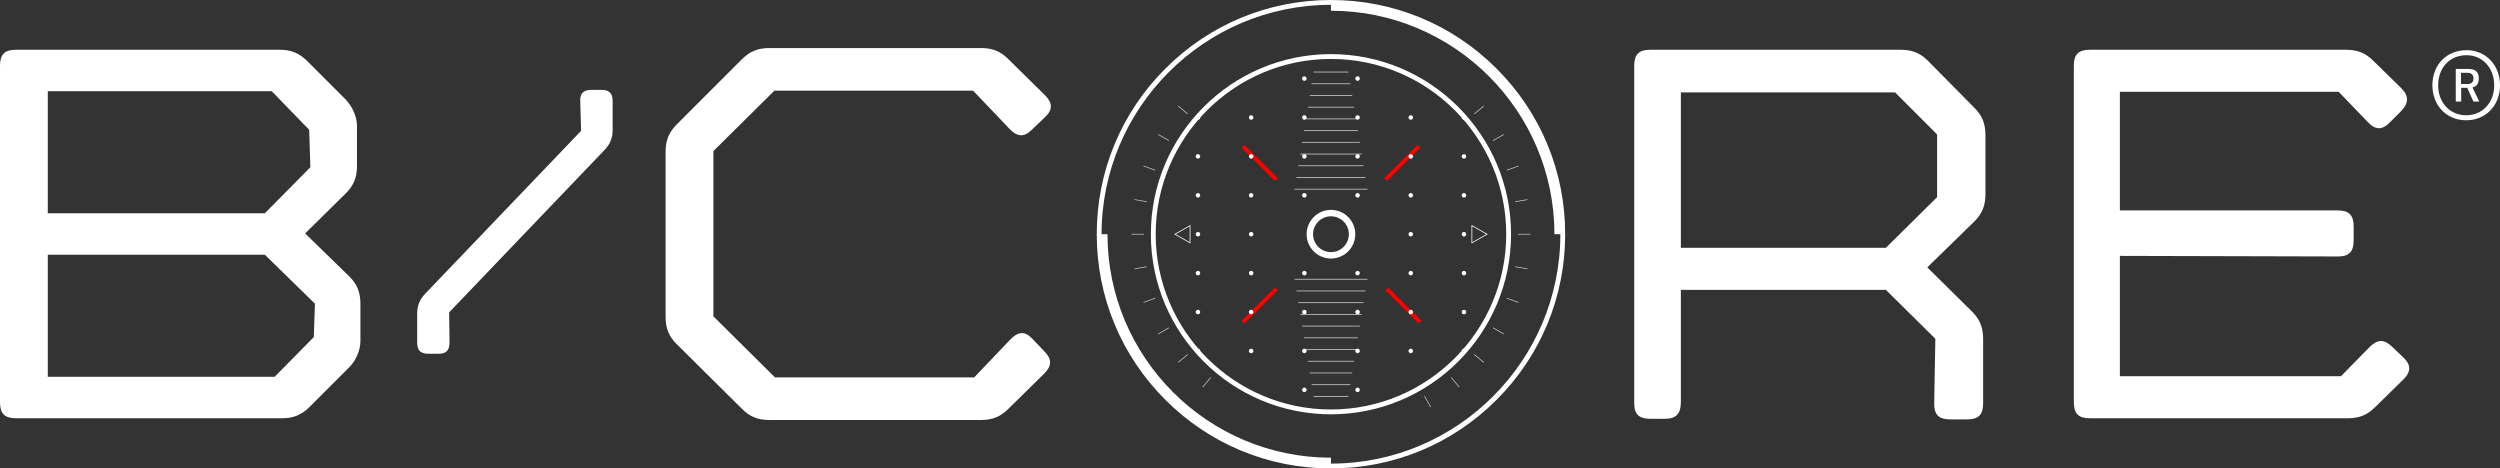 <?xml version="1.0" encoding="UTF-8"?>
<svg id="Layer_2" data-name="Layer 2" xmlns="http://www.w3.org/2000/svg" viewBox="0 0 612.242 114.717">
  <rect x="0" y="0" width="612.242" height="114.717" fill="#333333" stroke="none"/>
  <g id="Bg">
    <path d="M325.948,51.398c-3.286,0-5.96,2.674-5.96,5.96s2.674,5.96,5.96,5.96,5.96-2.674,5.96-5.96-2.674-5.96-5.96-5.96ZM330.335,57.359c0,2.419-1.968,4.387-4.387,4.387s-4.387-1.968-4.387-4.387,1.968-4.387,4.387-4.387,4.387,1.968,4.387,4.387Z" fill="#fff"/>
    <polygon points="312.211 43.767 304.617 36.172 304.762 36.028 312.356 43.622 312.211 43.767" fill="#fff" stroke="red" stroke-miterlimit="10" stroke-width=".758"/>
    <polygon points="304.762 78.689 304.617 78.545 312.211 70.951 312.356 71.095 304.762 78.689" fill="#fff" stroke="red" stroke-miterlimit="10" stroke-width=".758"/>
    <polygon points="347.431 78.689 347.576 78.545 339.981 70.951 339.836 71.095 347.431 78.689" fill="#fff" stroke="red" stroke-miterlimit="10" stroke-width=".758"/>
    <polygon points="339.685 43.767 339.54 43.622 347.134 36.028 347.279 36.172 339.685 43.767" fill="#fff" stroke="red" stroke-miterlimit="10" stroke-width=".758"/>
    <path d="M325.948,114.228c-15.191,0-29.471-5.915-40.213-16.657-10.741-10.742-16.656-25.023-16.656-40.213s5.915-29.472,16.656-40.213C296.477,6.404,310.757.489,325.948.489s29.472,5.915,40.213,16.657c10.741,10.741,16.657,25.022,16.657,40.213s-5.916,29.472-16.657,40.213c-10.741,10.741-25.022,16.657-40.213,16.657ZM325.948.693c-31.246,0-56.665,25.42-56.665,56.666s25.42,56.665,56.665,56.665,56.665-25.42,56.665-56.665S357.193.693,325.948.693Z" fill="#fff" stroke="#fff" stroke-miterlimit="10" stroke-width=".978"/>
    <g>
      <path d="M271.22,57.359h-2.04c0,31.352,25.416,56.767,56.767,56.767v-2.039c-30.177,0-54.727-24.551-54.727-54.728Z" fill="#fff"/>
      <path d="M380.676,57.359h2.04c0-31.352-25.416-56.768-56.768-56.768,0,0,0,2.039,0,2.039,30.177,0,54.728,24.551,54.728,54.728Z" fill="#fff"/>
    </g>
    <g>
      <g>
        <g opacity=".7">
          <rect x="321.675" y="96.974" width="8.547" height=".204" fill="#fff"/>
        </g>
        <g opacity=".7">
          <rect x="321.191" y="94.105" width="9.514" height=".204" fill="#fff"/>
        </g>
        <g opacity=".7">
          <rect x="320.743" y="91.236" width="10.411" height=".204" fill="#fff"/>
        </g>
        <g opacity=".7">
          <rect x="320.277" y="88.367" width="11.343" height=".204" fill="#fff"/>
        </g>
        <g opacity=".7">
          <rect x="319.811" y="85.498" width="12.274" height=".204" fill="#fff"/>
        </g>
        <g opacity=".7">
          <rect x="319.344" y="82.629" width="13.207" height=".204" fill="#fff"/>
        </g>
        <g opacity=".7">
          <rect x="318.878" y="79.76" width="14.139" height=".204" fill="#fff"/>
        </g>
        <g opacity=".7">
          <rect x="318.413" y="76.891" width="15.07" height=".204" fill="#fff"/>
        </g>
        <g opacity=".7">
          <rect x="317.947" y="74.022" width="16.002" height=".204" fill="#fff"/>
        </g>
        <g opacity=".7">
          <rect x="317.481" y="71.153" width="16.935" height=".204" fill="#fff"/>
        </g>
        <g opacity=".7">
          <rect x="317.015" y="68.284" width="17.867" height=".204" fill="#fff"/>
        </g>
      </g>
      <g>
        <g opacity=".7">
          <rect x="321.675" y="17.539" width="8.547" height=".204" fill="#fff"/>
        </g>
        <g opacity=".7">
          <rect x="321.191" y="20.408" width="9.514" height=".204" fill="#fff"/>
        </g>
        <g opacity=".7">
          <rect x="320.743" y="23.277" width="10.411" height=".204" fill="#fff"/>
        </g>
        <g opacity=".7">
          <rect x="320.277" y="26.146" width="11.343" height=".204" fill="#fff"/>
        </g>
        <g opacity=".7">
          <rect x="319.811" y="29.015" width="12.274" height=".204" fill="#fff"/>
        </g>
        <g opacity=".7">
          <rect x="319.344" y="31.885" width="13.207" height=".204" fill="#fff"/>
        </g>
        <g opacity=".7">
          <rect x="318.878" y="34.753" width="14.139" height=".204" fill="#fff"/>
        </g>
        <g opacity=".7">
          <rect x="318.413" y="37.622" width="15.07" height=".204" fill="#fff"/>
        </g>
        <g opacity=".7">
          <rect x="317.947" y="40.491" width="16.002" height=".204" fill="#fff"/>
        </g>
        <g opacity=".7">
          <rect x="317.481" y="43.36" width="16.935" height=".204" fill="#fff"/>
        </g>
        <g opacity=".7">
          <rect x="317.015" y="46.229" width="17.867" height=".204" fill="#fff"/>
        </g>
      </g>
    </g>
    <g opacity=".7">
      <polygon points="290.792 27.979 288.463 26.026 288.582 25.884 290.91 27.838 290.792 27.979" fill="#fff"/>
    </g>
    <g opacity=".7">
      <rect x="284.861" y="32.171" width=".185" height="3.039" transform="translate(113.3 263.623) rotate(-60)" fill="#fff"/>
    </g>
    <g opacity=".7">
      <polygon points="282.863 41.776 280.007 40.736 280.07 40.562 282.927 41.601 282.863 41.776" fill="#fff"/>
    </g>
    <g opacity=".7">
      <polygon points="280.812 49.494 277.818 48.966 277.85 48.784 280.844 49.312 280.812 49.494" fill="#fff"/>
    </g>
    <g opacity=".7">
      <rect x="277.092" y="57.266" width="3.039" height=".185" fill="#fff"/>
    </g>
    <g opacity=".7">
      <polygon points="277.85 65.934 277.818 65.751 280.812 65.223 280.844 65.406 277.85 65.934" fill="#fff"/>
    </g>
    <g opacity=".7">
      <polygon points="280.07 74.156 280.007 73.981 282.863 72.942 282.927 73.116 280.07 74.156" fill="#fff"/>
    </g>
    <g opacity=".7">
      <rect x="283.434" y="80.934" width="3.039" height=".185" transform="translate(-2.379 153.164) rotate(-29.966)" fill="#fff"/>
    </g>
    <g opacity=".7">
      <polygon points="288.582 88.834 288.463 88.692 290.792 86.738 290.91 86.88 288.582 88.834" fill="#fff"/>
    </g>
    <g opacity=".7">
      <polygon points="294.615 94.844 294.473 94.725 296.427 92.397 296.569 92.516 294.615 94.844" fill="#fff"/>
    </g>
    <g opacity=".7">
      <rect x="349.524" y="96.833" width=".185" height="3.04" transform="translate(-2.329 188.014) rotate(-30.005)" fill="#fff"/>
    </g>
    <g opacity=".7">
      <polygon points="357.282 94.844 355.328 92.516 355.469 92.397 357.423 94.725 357.282 94.844" fill="#fff"/>
    </g>
    <g opacity=".7">
      <polygon points="363.315 88.834 360.986 86.88 361.105 86.738 363.433 88.692 363.315 88.834" fill="#fff"/>
    </g>
    <g opacity=".7">
      <rect x="366.85" y="79.507" width=".185" height="3.039" transform="translate(113.3 358.295) rotate(-60)" fill="#fff"/>
    </g>
    <g opacity=".7">
      <polygon points="371.826 74.156 368.97 73.116 369.033 72.942 371.89 73.981 371.826 74.156" fill="#fff"/>
    </g>
    <g opacity=".7">
      <polygon points="374.046 65.934 371.052 65.406 371.084 65.223 374.078 65.751 374.046 65.934" fill="#fff"/>
    </g>
    <g opacity=".7">
      <rect x="371.765" y="57.266" width="3.039" height=".185" fill="#fff"/>
    </g>
    <g opacity=".7">
      <polygon points="371.084 49.494 371.052 49.312 374.046 48.784 374.078 48.966 371.084 49.494" fill="#fff"/>
    </g>
    <g opacity=".7">
      <rect x="368.91" y="41.076" width="3.04" height=".186" transform="translate(8.332 129.478) rotate(-20.048)" fill="#fff"/>
    </g>
    <g opacity=".7">
      <rect x="365.423" y="33.598" width="3.039" height=".185" transform="translate(32.225 187.789) rotate(-29.966)" fill="#fff"/>
    </g>
    <g opacity=".7">
      <polygon points="361.105 27.979 360.986 27.838 363.315 25.884 363.433 26.026 361.105 27.979" fill="#fff"/>
    </g>
    <path d="M325.948,100.976c-24.05,0-43.616-19.567-43.616-43.617s19.566-43.617,43.616-43.617,43.617,19.567,43.617,43.617-19.567,43.617-43.617,43.617ZM325.948,13.946c-23.938,0-43.413,19.475-43.413,43.413s19.475,43.413,43.413,43.413,43.413-19.475,43.413-43.413-19.475-43.413-43.413-43.413Z" fill="#fff" stroke="#fff" stroke-miterlimit="10" stroke-width=".978"/>
    <path d="M291.531,59.63l-3.982-2.271,3.982-2.272v4.543ZM287.923,57.359l3.423,1.952v-3.905l-3.423,1.953Z" fill="#fff"/>
    <path d="M360.365,59.63v-4.543l3.982,2.272-3.982,2.271ZM360.55,55.406v3.905l3.423-1.952-3.423-1.953Z" fill="#fff"/>
    <g>
      <g>
        <path d="M293.927,28.771c0,.305-.247.551-.551.551s-.552-.247-.552-.551.247-.552.552-.552.551.247.551.552Z" fill="#fff"/>
        <path d="M306.956,28.771c0,.305-.247.551-.552.551s-.551-.247-.551-.551.247-.552.551-.552.552.247.552.552Z" fill="#fff"/>
        <path d="M319.985,28.771c0,.305-.247.551-.552.551s-.551-.247-.551-.551.247-.552.551-.552.552.247.552.552Z" fill="#fff"/>
        <path d="M333.014,28.771c0,.305-.247.551-.551.551s-.551-.247-.551-.551.247-.552.551-.552.551.247.551.552Z" fill="#fff"/>
        <path d="M346.043,28.771c0,.305-.247.551-.551.551s-.552-.247-.552-.551.247-.552.552-.552.551.247.551.552Z" fill="#fff"/>
        <path d="M359.072,28.771c0,.305-.247.551-.551.551s-.552-.247-.552-.551.247-.552.552-.552.551.247.551.552Z" fill="#fff"/>
      </g>
      <g>
        <path d="M293.927,38.3c0,.305-.247.552-.551.552s-.552-.247-.552-.552.247-.551.552-.551.551.247.551.551Z" fill="#fff"/>
        <path d="M306.956,38.3c0,.305-.247.552-.552.552s-.551-.247-.551-.552.247-.551.551-.551.552.247.552.551Z" fill="#fff"/>
        <path d="M319.985,38.3c0,.305-.247.552-.552.552s-.551-.247-.551-.552.247-.551.551-.551.552.247.552.551Z" fill="#fff"/>
        <path d="M333.014,38.3c0,.305-.247.552-.551.552s-.551-.247-.551-.552.247-.551.551-.551.551.247.551.551Z" fill="#fff"/>
        <path d="M319.985,19.242c0-.305-.247-.551-.552-.551s-.551.247-.551.551.247.552.551.552.552-.247.552-.552Z" fill="#fff"/>
        <path d="M333.014,19.242c0-.305-.247-.551-.551-.551s-.551.247-.551.551.247.552.551.552.551-.247.551-.552Z" fill="#fff"/>
        <path d="M346.043,38.3c0,.305-.247.552-.551.552s-.552-.247-.552-.552.247-.551.552-.551.551.247.551.551Z" fill="#fff"/>
        <path d="M359.072,38.3c0,.305-.247.552-.551.552s-.552-.247-.552-.552.247-.551.552-.551.551.247.551.551Z" fill="#fff"/>
      </g>
      <g>
        <path d="M293.927,47.83c0,.305-.247.551-.551.551s-.552-.247-.552-.551.247-.551.552-.551.551.247.551.551Z" fill="#fff"/>
        <path d="M306.956,47.83c0,.305-.247.551-.552.551s-.551-.247-.551-.551.247-.551.551-.551.552.247.552.551Z" fill="#fff"/>
        <path d="M319.985,47.83c0,.305-.247.551-.552.551s-.551-.247-.551-.551.247-.551.551-.551.552.247.552.551Z" fill="#fff"/>
        <circle cx="332.463" cy="47.83" r=".551" fill="#fff"/>
        <path d="M346.043,47.83c0,.305-.247.551-.551.551s-.552-.247-.552-.551.247-.551.552-.551.551.247.551.551Z" fill="#fff"/>
        <path d="M359.072,47.83c0,.305-.247.551-.551.551s-.552-.247-.552-.551.247-.551.552-.551.551.247.551.551Z" fill="#fff"/>
      </g>
      <g>
        <path d="M293.927,57.359c0,.305-.247.551-.551.551s-.552-.247-.552-.551.247-.552.552-.552.551.247.551.552Z" fill="#fff"/>
        <path d="M306.956,57.359c0,.305-.247.551-.552.551s-.551-.247-.551-.551.247-.552.551-.552.552.247.552.552Z" fill="#fff"/>
        <path d="M346.043,57.359c0,.305-.247.551-.551.551s-.552-.247-.552-.551.247-.552.552-.552.551.247.551.552Z" fill="#fff"/>
        <path d="M359.072,57.359c0,.305-.247.551-.551.551s-.552-.247-.552-.551.247-.552.552-.552.551.247.551.552Z" fill="#fff"/>
      </g>
      <g>
        <path d="M293.927,66.888c0,.305-.247.552-.551.552s-.552-.247-.552-.552.247-.551.552-.551.551.247.551.551Z" fill="#fff"/>
        <path d="M306.956,66.888c0,.305-.247.552-.552.552s-.551-.247-.551-.552.247-.551.551-.551.552.247.552.551Z" fill="#fff"/>
        <path d="M319.985,66.888c0,.305-.247.552-.552.552s-.551-.247-.551-.552.247-.551.551-.551.552.247.552.551Z" fill="#fff"/>
        <path d="M333.014,66.888c0,.305-.247.552-.551.552s-.551-.247-.551-.552.247-.551.551-.551.551.247.551.551Z" fill="#fff"/>
        <path d="M346.043,66.888c0,.305-.247.552-.551.552s-.552-.247-.552-.552.247-.551.552-.551.551.247.551.551Z" fill="#fff"/>
        <path d="M359.072,66.888c0,.305-.247.552-.551.552s-.552-.247-.552-.552.247-.551.552-.551.551.247.551.551Z" fill="#fff"/>
      </g>
      <g>
        <path d="M293.927,76.417c0,.305-.247.551-.551.551s-.552-.247-.552-.551.247-.551.552-.551.551.247.551.551Z" fill="#fff"/>
        <path d="M306.956,76.417c0,.305-.247.551-.552.551s-.551-.247-.551-.551.247-.551.551-.551.552.247.552.551Z" fill="#fff"/>
        <path d="M319.985,76.417c0,.305-.247.551-.552.551s-.551-.247-.551-.551.247-.551.551-.551.552.247.552.551Z" fill="#fff"/>
        <circle cx="332.463" cy="76.417" r=".551" fill="#fff"/>
        <path d="M319.985,95.475c0-.305-.247-.551-.552-.551s-.551.247-.551.551.247.552.551.552.552-.247.552-.552Z" fill="#fff"/>
        <path d="M333.014,95.475c0-.305-.247-.551-.551-.551s-.551.247-.551.551.247.552.551.552.551-.247.551-.552Z" fill="#fff"/>
        <path d="M346.043,76.417c0,.305-.247.551-.551.551s-.552-.247-.552-.551.247-.551.552-.551.551.247.551.551Z" fill="#fff"/>
        <path d="M359.072,76.417c0,.305-.247.551-.551.551s-.552-.247-.552-.551.247-.551.552-.551.551.247.551.551Z" fill="#fff"/>
      </g>
      <g>
        <path d="M293.927,85.946c0,.305-.247.551-.551.551s-.552-.247-.552-.551.247-.552.552-.552.551.247.551.552Z" fill="#fff"/>
        <path d="M306.956,85.946c0,.305-.247.551-.552.551s-.551-.247-.551-.551.247-.552.551-.552.552.247.552.552Z" fill="#fff"/>
        <path d="M319.985,85.946c0,.305-.247.551-.552.551s-.551-.247-.551-.551.247-.552.551-.552.552.247.552.552Z" fill="#fff"/>
        <path d="M333.014,85.946c0,.305-.247.551-.551.551s-.551-.247-.551-.551.247-.552.551-.552.551.247.551.552Z" fill="#fff"/>
        <path d="M346.043,85.946c0,.305-.247.551-.551.551s-.552-.247-.552-.551.247-.552.552-.552.551.247.551.552Z" fill="#fff"/>
        <path d="M359.072,85.946c0,.305-.247.551-.551.551s-.552-.247-.552-.551.247-.552.552-.552.551.247.551.552Z" fill="#fff"/>
      </g>
    </g>
    <path d="M0,16.135c0-2.82,1.129-3.948,3.948-3.948h64.579c2.821,0,4.795.846,6.768,2.82l9.448,9.448c1.551,1.692,2.679,4.089,2.679,6.345v9.87c0,2.82-.846,4.794-2.679,6.627l-10.012,9.87,10.857,10.576c1.833,1.833,2.679,3.807,2.679,6.627v9.165c0,2.257-1.128,4.794-2.679,6.346l-9.729,9.729c-1.974,1.974-3.948,2.82-6.768,2.82H3.948c-2.82,0-3.948-1.128-3.948-3.948V16.135ZM11.704,52.232h53.158l11.139-11.28-.282-9.165-9.165-9.447H11.704v29.892ZM67.259,92.277l9.588-9.729.282-8.178-12.267-11.985H11.704v29.892h55.555Z" fill="#fff"/>
    <path d="M255.923,23.326c1.833,1.833,1.974,3.526,0,5.359l-3.243,3.101c-1.833,1.833-3.525,1.833-5.499-.282l-8.883-9.307h-48.646l-14.947,14.806v40.467l15.087,14.947h48.787l8.743-9.165c1.974-2.115,3.666-2.256,5.499-.282l2.961,3.102c1.833,1.833,1.833,3.525,0,5.358l-8.884,8.743c-1.833,1.833-3.807,2.679-6.627,2.679h-51.888c-2.821,0-4.794-.846-6.627-2.679l-16.075-15.934c-1.833-1.833-2.679-3.807-2.679-6.627v-40.467c0-2.821.846-4.795,2.82-6.768l15.793-15.793c1.974-1.974,3.948-2.82,6.768-2.82h51.888c2.821,0,4.794.846,6.627,2.679l9.024,8.883Z" fill="#fff"/>
    <path d="M411.639,98.481c0,2.82-1.128,4.089-3.948,4.089h-3.384c-2.821,0-4.09-.987-4.09-3.807V16.135c0-2.82,1.129-3.948,3.948-3.948h61.336c2.82,0,4.794.846,6.627,2.679l11.421,11.562c1.833,1.833,2.679,3.807,2.679,6.627v14.523c0,2.82-.846,4.794-2.679,6.627l-11.562,11.28,10.998,10.857c1.833,1.833,2.679,3.807,2.679,6.627v15.793c0,2.82-1.128,3.948-3.948,3.948h-4.089c-2.821,0-3.948-1.129-3.948-3.807l.282-15.934-12.126-11.985h-50.197v27.496ZM411.639,60.692h50.197l12.549-12.408v-15.369l-10.293-10.293h-52.453v38.07Z" fill="#fff"/>
    <path d="M507.874,16.135c0-2.82,1.129-3.948,3.948-3.948h62.746c2.82,0,4.794.846,6.627,2.679l6.909,6.768c1.833,1.833,1.833,3.666-.141,5.64l-2.538,2.538c-1.974,2.115-3.665,2.115-5.64,0l-7.05-7.332h-53.581v29.047h53.299c2.82,0,3.948,1.128,3.948,3.948v3.384c0,2.821-1.128,3.948-3.807,3.948l-53.44-.141v29.47h54.145l6.909-7.05c1.974-1.974,3.525-2.115,5.499-.282l2.961,2.821c1.833,1.833,1.833,3.525-.282,5.498l-6.768,6.627c-1.833,1.833-3.807,2.679-6.627,2.679h-63.169c-2.82,0-3.948-1.128-3.948-3.948V16.135Z" fill="#fff"/>
    <path d="M142.103,24.916c-.1-2.007.703-2.91,2.71-2.91h2.409c2.007,0,2.809.802,2.809,2.809v7.025c0,2.007-.602,3.411-2.007,4.917l-38.033,39.739.101,7.226c0,2.007-.703,2.91-2.71,2.91h-2.409c-2.007,0-2.81-.802-2.81-2.809v-7.025c0-2.007.603-3.411,2.008-4.917l38.133-39.84-.201-7.125Z" fill="#fff"/>
    <path d="M612.242,20.872c0,4.963-3.479,8.581-8.28,8.581s-8.279-3.618-8.279-8.558c0-5.056,3.479-8.605,8.396-8.605,4.685,0,8.164,3.664,8.164,8.581ZM597.096,20.895c0,4.244,2.876,7.329,6.865,7.329s6.865-3.085,6.865-7.352c0-4.221-2.876-7.352-6.772-7.352-4.105,0-6.958,3.039-6.958,7.375ZM602.732,24.861h-1.322v-7.978h2.969c1.856,0,2.667.696,2.667,2.296,0,1.276-.51,2.018-1.554,2.227l1.67,3.455h-1.438l-1.507-3.363h-1.484v3.363ZM604.379,20.57c.882,0,1.368-.487,1.368-1.368,0-.904-.51-1.368-1.461-1.368h-1.6v2.737h1.693Z" fill="#fff"/>
  </g>
</svg>